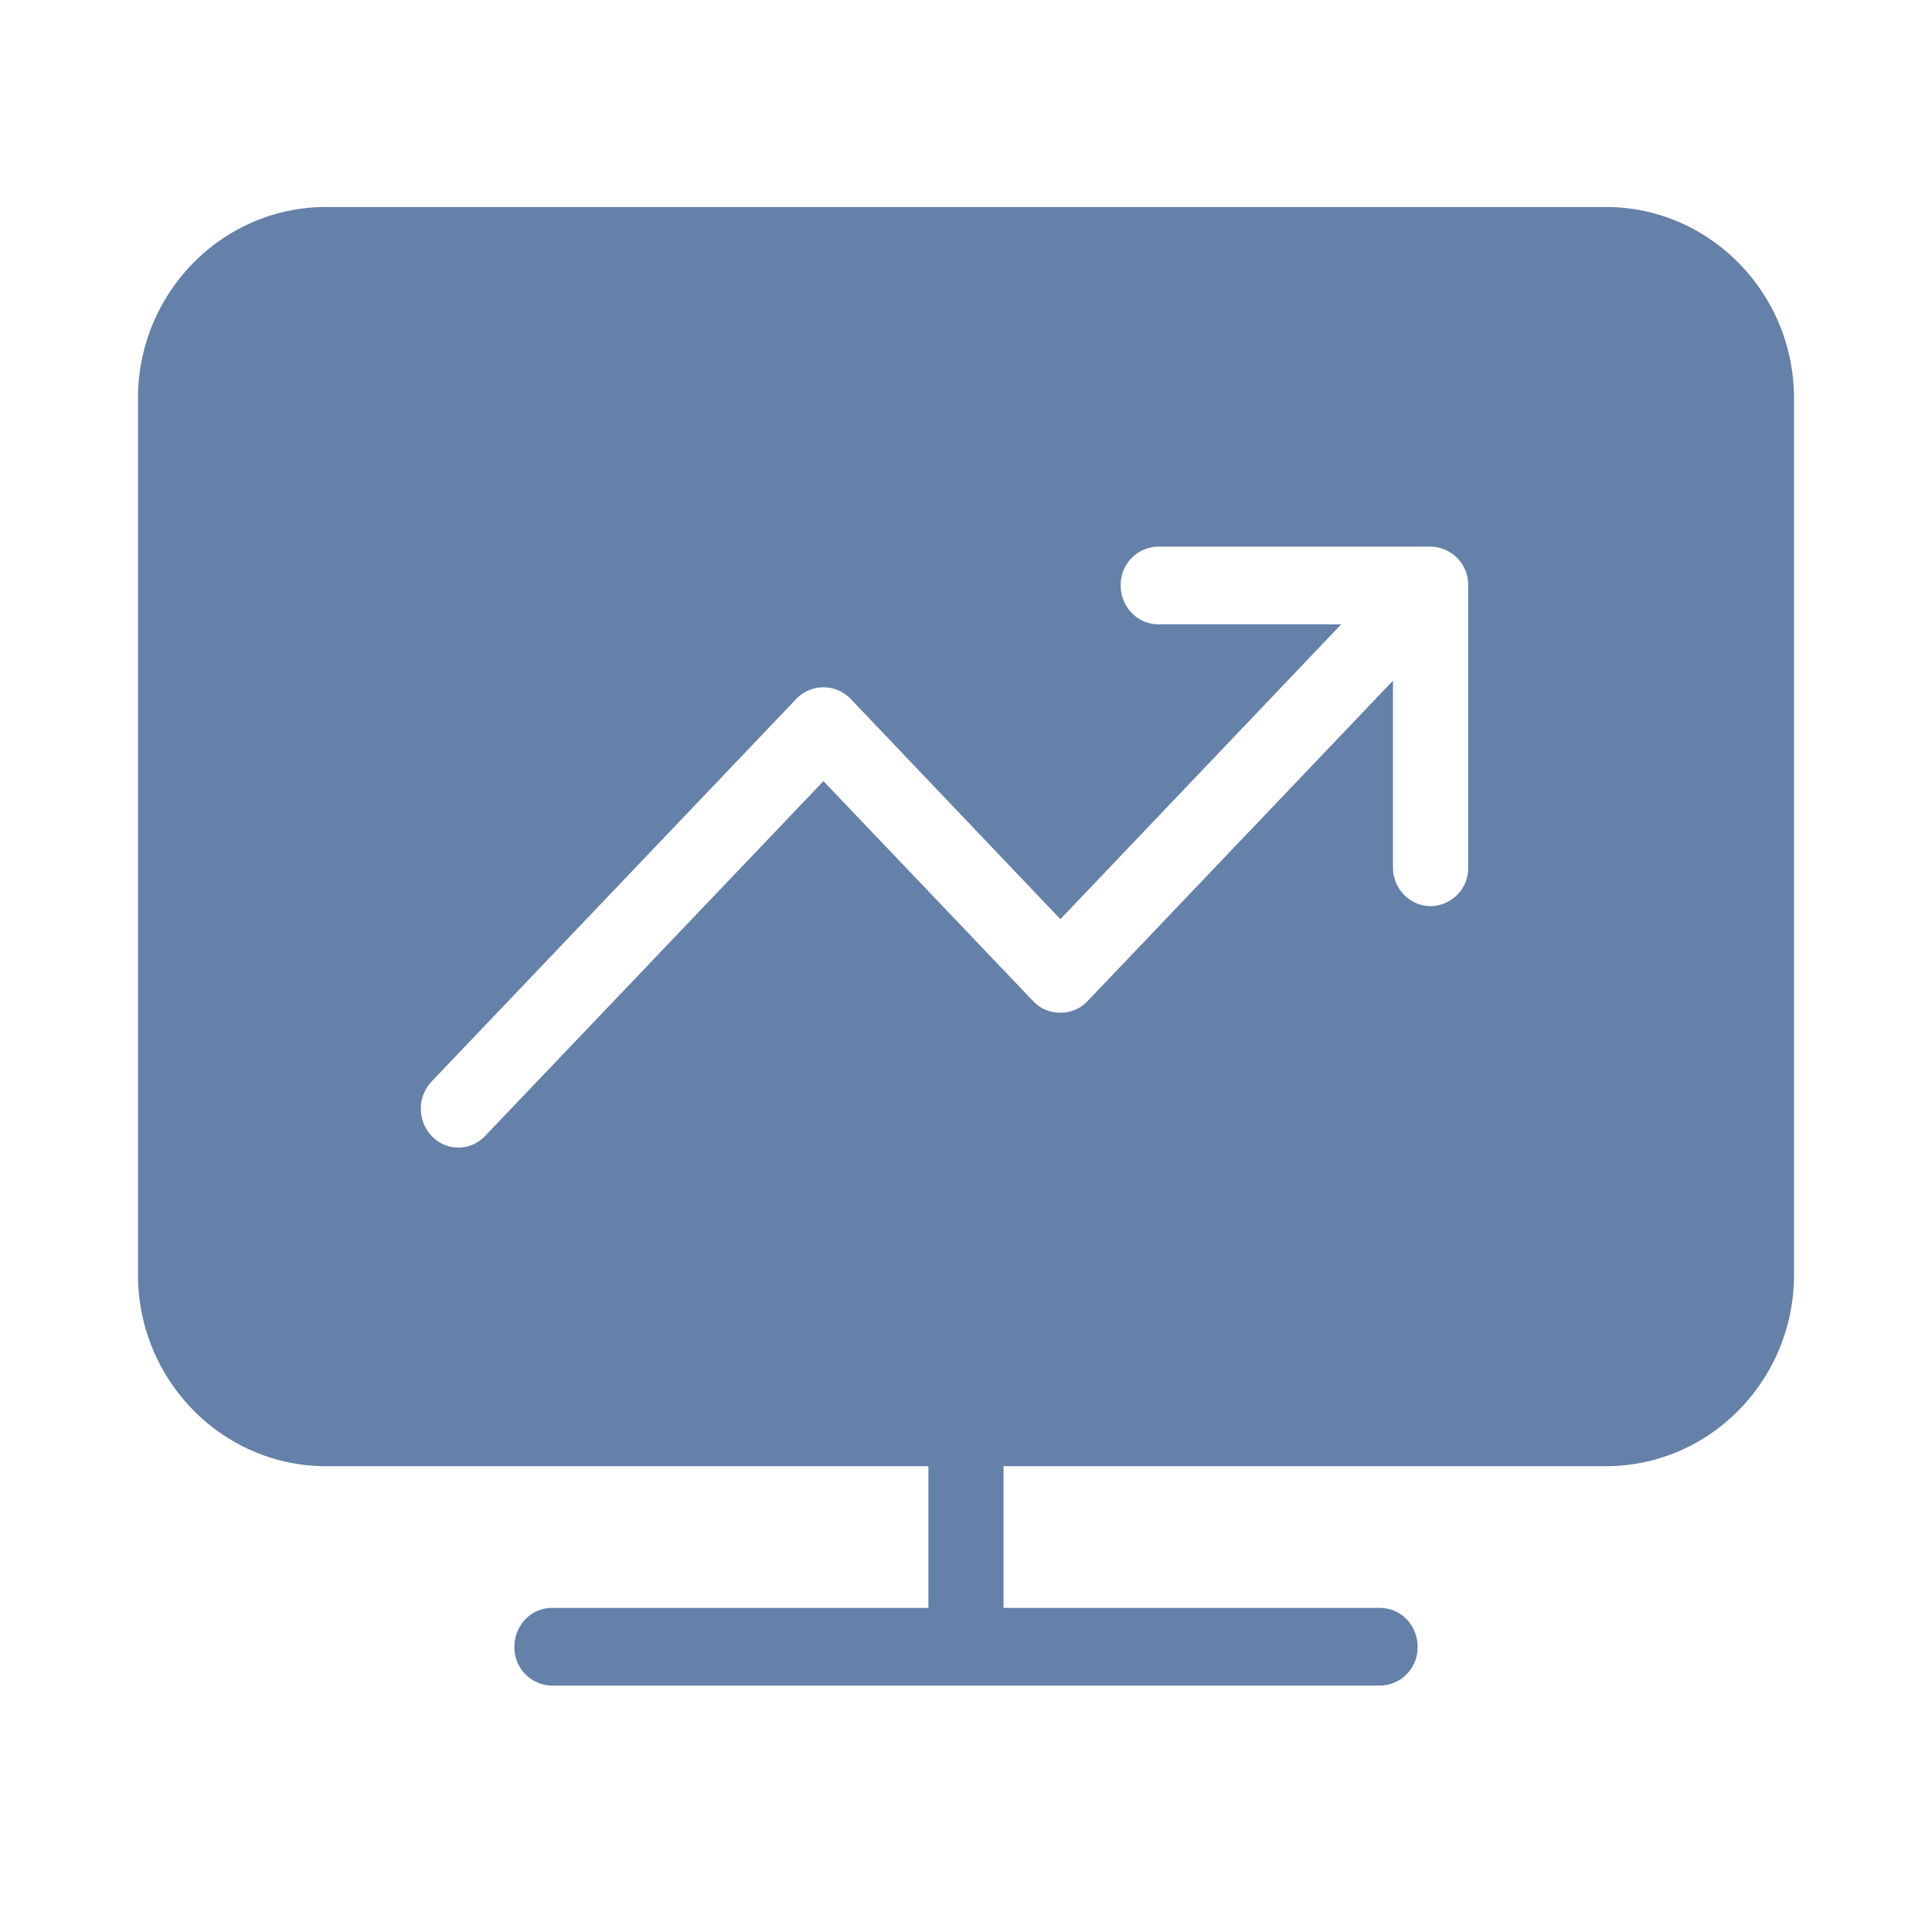 <?xml version="1.0" standalone="no"?><!DOCTYPE svg PUBLIC "-//W3C//DTD SVG 1.1//EN" "http://www.w3.org/Graphics/SVG/1.1/DTD/svg11.dtd"><svg t="1691373839979" class="icon" viewBox="0 0 1024 1024" version="1.1" xmlns="http://www.w3.org/2000/svg" p-id="6807" xmlns:xlink="http://www.w3.org/1999/xlink" width="20" height="20"><path d="M851.163 109.714C906.13 109.714 950.857 155.282 950.857 211.127v464.567c0 55.954-44.727 101.413-99.694 101.413h-319.269v75.118H731.429c11.008 0 19.931 9.179 19.931 20.59a20.224 20.224 0 0 1-19.931 20.59H292.571a20.224 20.224 0 0 1-19.931-20.59c0-11.41 8.923-20.59 19.931-20.59h199.497v-75.118H172.837C117.87 777.106 73.143 731.538 73.143 675.694V211.127C73.143 155.173 117.87 109.714 172.837 109.714h678.327z m-92.928 180.005h-144.311a20.224 20.224 0 0 0-19.931 20.59c0 11.41 8.923 20.59 19.931 20.59h96.951l-148.846 156.27-111.36-116.955a20.005 20.005 0 0 0-28.416 0l-193.463 202.971a21.065 21.065 0 0 0 0.219 29.147 19.566 19.566 0 0 0 13.97 5.925c5.12 0 10.277-2.085 14.19-6.217l179.273-188.014 111.36 116.809c7.534 7.899 20.882 7.899 28.416 0l162.085-170.057v98.889c0 11.374 8.923 20.59 19.931 20.59a20.114 20.114 0 0 0 19.931-20.48V310.309a20.224 20.224 0 0 0-19.931-20.59z" fill="#6580A9" p-id="6808"></path></svg>